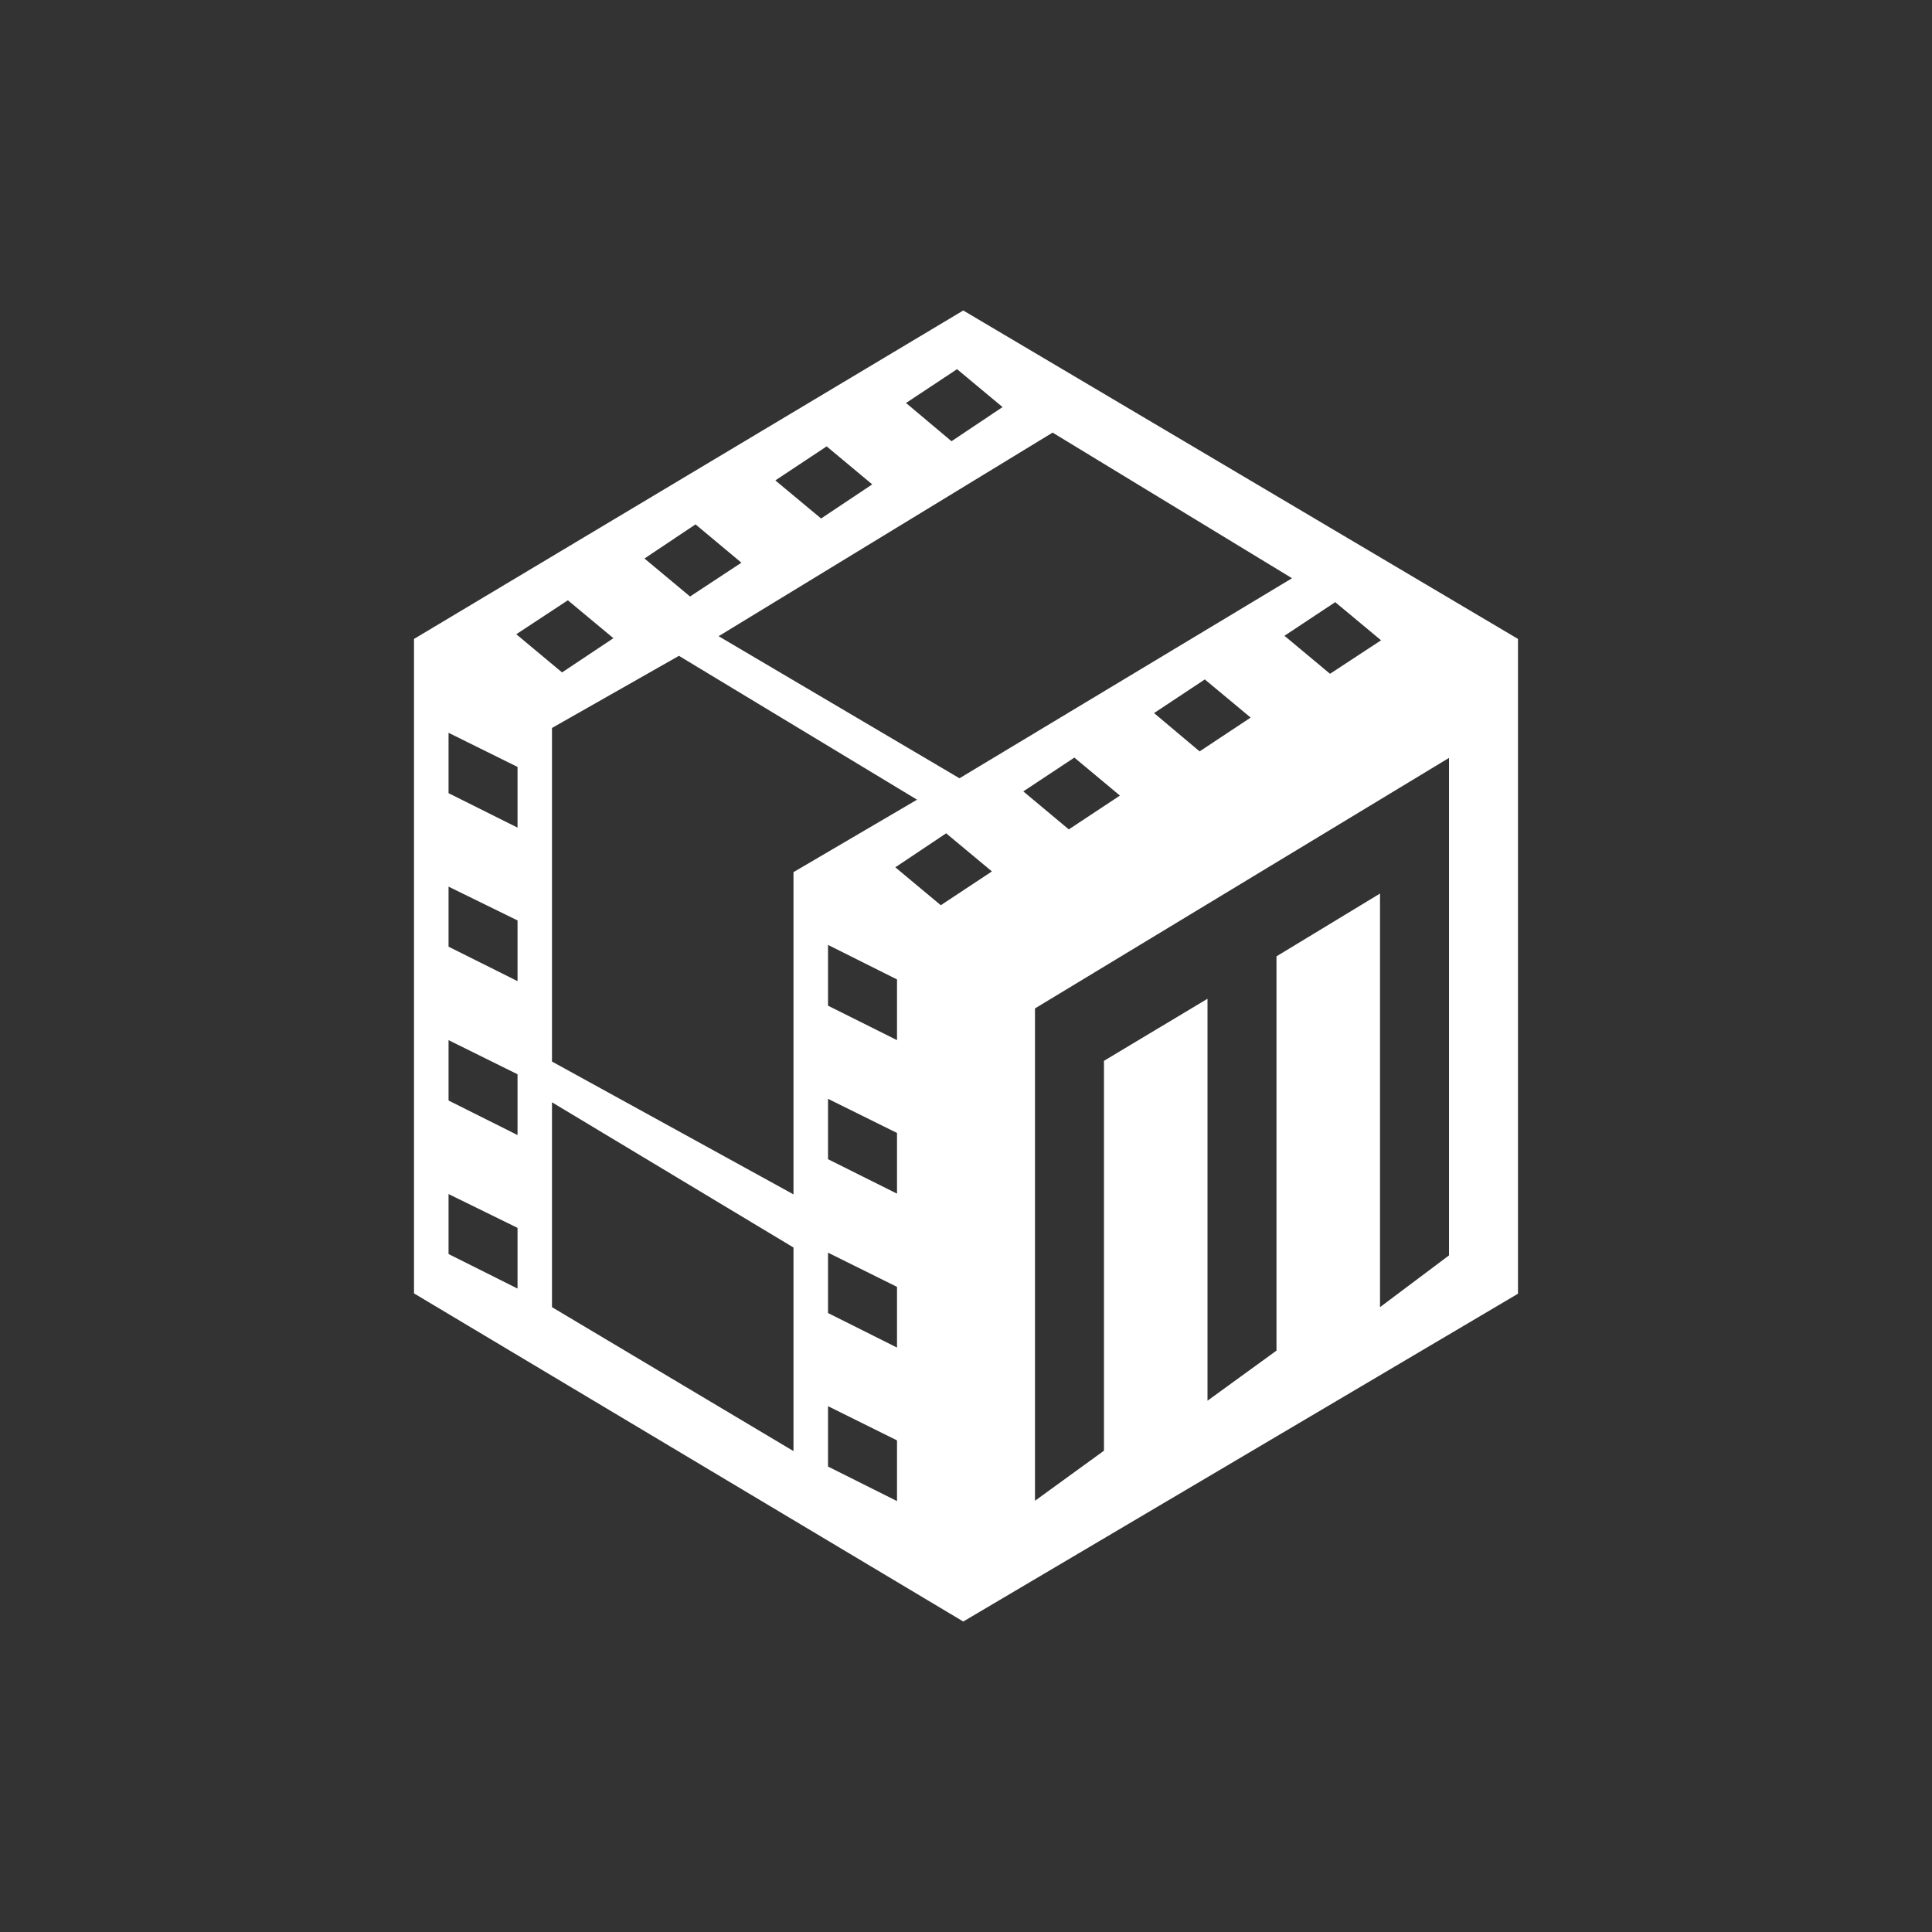 <svg width="24" height="24" viewBox="0 0 24 24" fill="none" xmlns="http://www.w3.org/2000/svg">
<rect x="0" y="0" width="24" height="24" fill="#333333" stroke="none"/>
<path fill-rule="evenodd" clip-rule="evenodd" d="M11.966 20.143L5.143 16.067V7.937L11.966 3.857L18.857 7.937V16.071L11.966 20.143ZM13.076 5.374L8.927 7.903L11.919 9.668L16.05 7.183L13.076 5.374ZM6.857 13.187V9.043L8.434 8.147L11.392 9.934L9.857 10.834V14.837L6.857 13.187ZM6.857 16.238V13.693L9.857 15.497V18.026L6.857 16.238ZM12.857 12.527V18.643L13.714 18.021V13.178L15 12.407V17.4L15.857 16.778V11.88L17.143 11.1V16.238L18 15.595V9.415L12.857 12.527ZM8.006 6.938L8.64 6.514L9.21 6.99L8.572 7.41L8.006 6.938ZM13.346 9.411L12.712 9.831L13.277 10.303L13.912 9.883L13.346 9.411ZM9.634 5.966L10.269 5.545L10.835 6.017L10.2 6.441L9.634 5.97V5.966ZM14.97 8.438L14.336 8.858L14.902 9.334L15.536 8.914L14.97 8.443V8.438ZM11.255 5.006L11.889 4.586L12.454 5.057L11.82 5.481L11.255 5.006ZM16.59 7.478L15.956 7.898L16.522 8.37L17.156 7.954L16.59 7.483V7.478ZM6.416 7.877L7.054 7.457L7.62 7.928L6.982 8.353L6.416 7.881V7.877ZM5.572 9.103L6.429 9.527V10.281L5.572 9.853V9.103ZM5.572 11.014L6.429 11.434V12.188L5.572 11.76V11.014ZM6.429 13.345L5.572 12.921V13.671L6.429 14.1V13.345ZM5.572 14.833L6.429 15.253V16.007L5.572 15.578V14.833ZM11.143 12.167L10.286 11.738V12.493L11.143 12.921V12.167ZM11.143 14.074L10.286 13.65V14.4L11.143 14.828V14.074ZM10.286 15.561L11.143 15.986V16.74L10.286 16.311V15.557V15.561ZM11.143 17.893L10.286 17.468V18.218L11.143 18.647V17.893ZM11.756 10.35L11.122 10.774L11.687 11.245L12.322 10.825L11.756 10.354V10.35Z" fill="white"/>
</svg>
